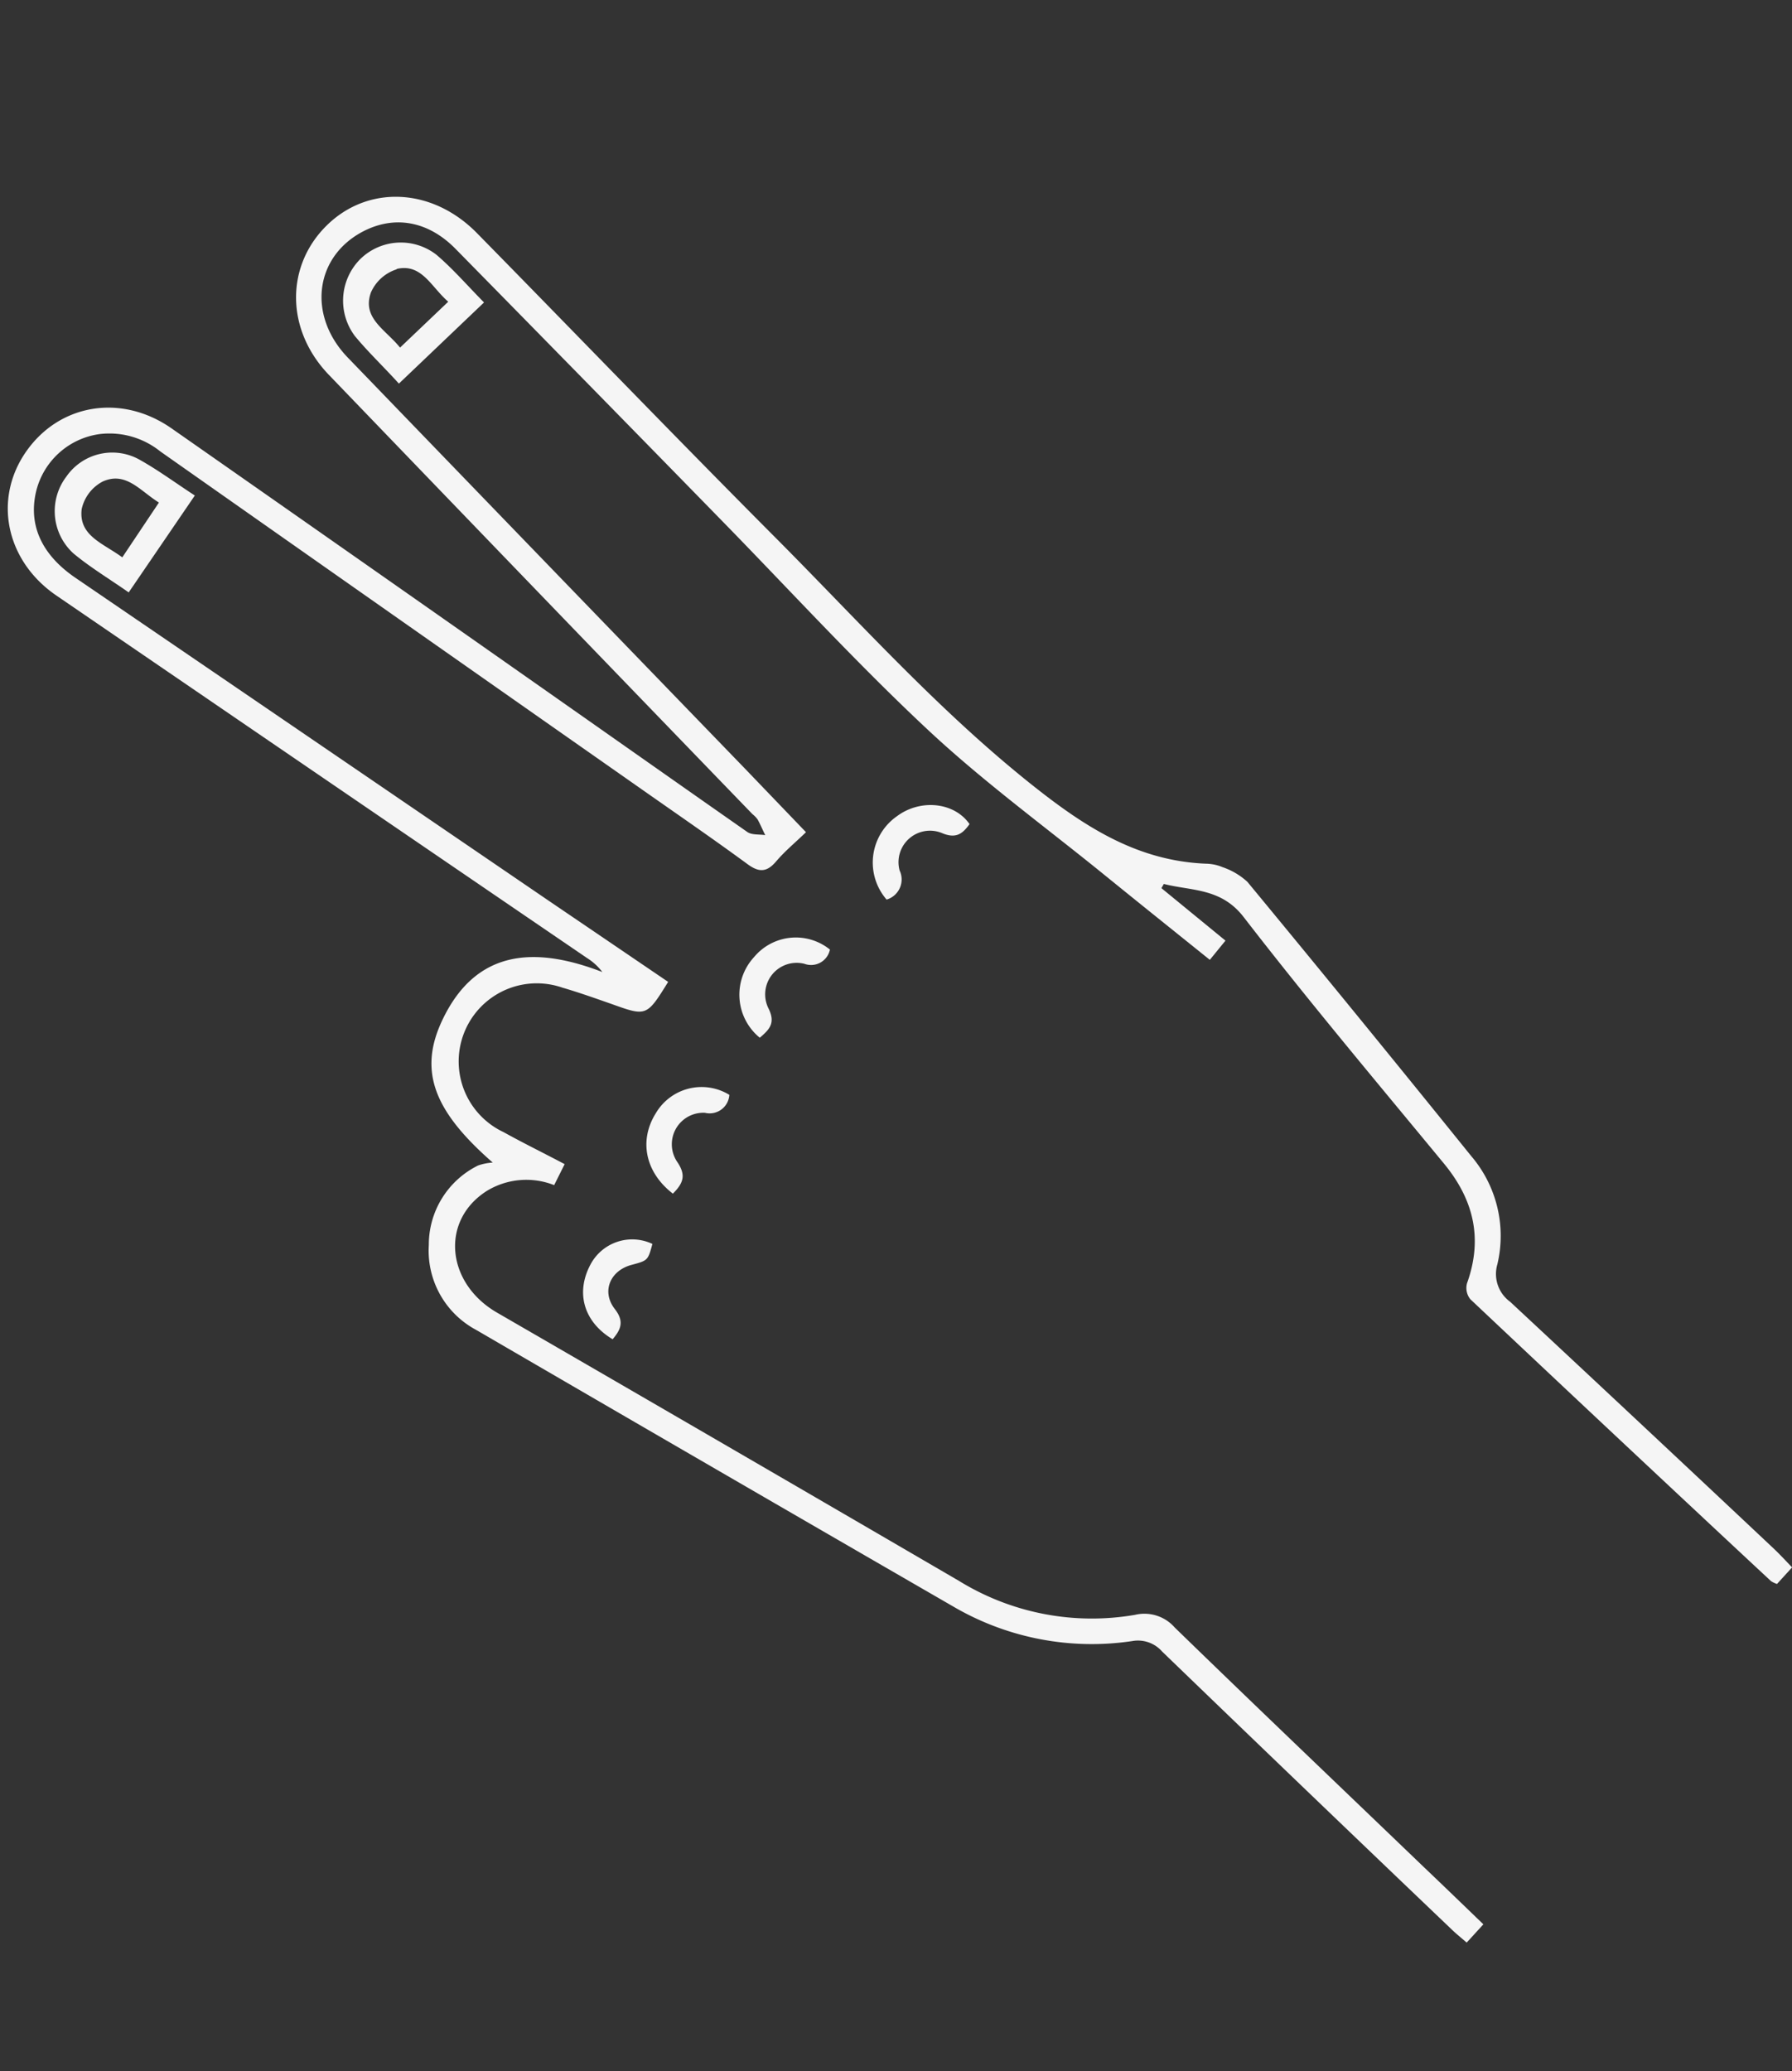 <svg id="mockUp" xmlns="http://www.w3.org/2000/svg" viewBox="0 0 170.71 197.29"><rect x="0" y="0" width="170.71" height="197.29" fill="#333333" stroke="none"/><defs><style>.cls-1{fill:#f5f5f5;}</style></defs><title>scrr</title><g id="Schere"><path class="cls-1" d="M115.25,91.43l1.49-1.83-6.1-5,.23-.4c2.66.68,5.45.37,7.6,3.15,6.18,8,12.66,15.7,19.08,23.48,2.84,3.44,3.73,7.15,2.2,11.41a1.71,1.71,0,0,0,.32,1.52q14.28,13.47,28.64,26.85a2.55,2.55,0,0,0,.57.27l1.44-1.58c-.59-.61-1.14-1.21-1.73-1.77Q156.44,135.72,143.86,124a3.27,3.27,0,0,1-1.22-3.56,11.7,11.7,0,0,0-2.49-10.32Q129.57,97,118.83,84a6.65,6.65,0,0,0-2.37-1.4,4.25,4.25,0,0,0-1.58-.33c-6.64-.27-11.68-3.6-16.75-7.65-8.92-7.13-16.46-15.59-24.46-23.61-9.49-9.53-18.82-19.22-28.24-28.81-4.25-4.33-10.35-4.61-14.3-.73s-3.94,10,.27,14.31Q51.53,56.7,71.68,77.55a2.46,2.46,0,0,1,.5.52c.26.48.48,1,.72,1.48-.58-.09-1.28,0-1.71-.3-5.72-4-11.4-8-17.1-12Q35.22,54,16.35,40.81C11.57,37.47,5.68,38.46,2.5,43S.56,53.43,5.36,56.72Q30.62,74,55.91,91.25a5.49,5.49,0,0,1,1.47,1.34C51,90.13,45.31,90.36,42.09,97.27c-2.24,4.82-.7,8.62,4.85,13.47a5.19,5.19,0,0,0-1.4.28,8.41,8.41,0,0,0-4.69,7.57,8.56,8.56,0,0,0,4.49,8.08Q68.13,139.93,91,153.14a26.12,26.12,0,0,0,16.86,3.18,3.06,3.06,0,0,1,2.85,1q13.74,13.26,27.55,26.44c.42.41.88.78,1.46,1.28l1.59-1.74c-1.94-1.87-3.79-3.66-5.65-5.43-7.92-7.61-15.87-15.18-23.75-22.84a3.84,3.84,0,0,0-3.78-1.21,24.13,24.13,0,0,1-16.77-3.23q-22-12.82-44-25.55c-4.86-2.8-5.43-8.76-1-11.59a7.22,7.22,0,0,1,6.43-.56l1-2c-2-1.06-3.93-2-5.82-3.05a7.44,7.44,0,0,1,5.61-13.76c1.55.45,3.09,1,4.61,1.53,3.4,1.22,3.4,1.24,5.46-2.08L52.17,85.73,7.13,55C4,52.84,2.71,50.07,3.42,46.9a7.23,7.23,0,0,1,6.14-5.56A7.74,7.74,0,0,1,15.27,43q22.9,16.1,45.81,32.15c3.39,2.38,6.8,4.72,10.14,7.17,1.1.81,1.84.76,2.71-.26s1.79-1.76,2.85-2.79l-5.76-6Q52.08,53.69,33.13,34.06c-3.8-3.94-3.19-9.45,1.28-11.92,3.06-1.68,6.34-1.14,9,1.58Q56.11,36.64,68.75,49.58c6.5,6.65,12.79,13.53,19.58,19.88,5.24,4.91,11.08,9.18,16.67,13.71C108.35,85.89,111.72,88.59,115.25,91.43Z"/><path class="cls-1" d="M33.8,32a5.61,5.61,0,0,1,.56-7.36,5.52,5.52,0,0,1,7.23-.36c1.57,1.34,2.94,2.93,4.52,4.53L38,36.54C36.55,34.94,35.07,33.54,33.8,32Zm4-6.35a4,4,0,0,0-2.47,2.22c-.86,2.44,1.39,3.51,2.78,5.24l4.59-4.37C41.05,27.31,40.17,25.06,37.78,25.62Z"/><path class="cls-1" d="M12.26,56.43C10.4,55.13,8.6,54.05,7,52.72a5.44,5.44,0,0,1-.68-7.32,5.32,5.32,0,0,1,6.85-1.68c1.82,1,3.5,2.25,5.39,3.48Zm2.88-8.56c-1.8-1.11-3.14-3-5.36-2a3.91,3.91,0,0,0-2,2.63c-.3,2.53,2,3.22,3.87,4.59Z"/><path class="cls-1" d="M64.1,113.7c1-1,1.27-1.75.43-3A3,3,0,0,1,67.16,106a1.88,1.88,0,0,0,2.32-1.71,5.06,5.06,0,0,0-7,1.74C60.85,108.62,61.45,111.66,64.1,113.7Z"/><path class="cls-1" d="M72.38,98.85c.87-.76,1.55-1.36.82-2.81a3,3,0,0,1,3.44-4.23,1.83,1.83,0,0,0,2.42-1.36,5.17,5.17,0,0,0-7.22.71A5.29,5.29,0,0,0,72.38,98.85Z"/><path class="cls-1" d="M84.46,85.69a2,2,0,0,0,1.24-2.77,3,3,0,0,1,4-3.58c1.37.59,2,.08,2.66-.84-1.44-2.09-4.68-2.43-6.93-.74A5.38,5.38,0,0,0,84.46,85.69Z"/><path class="cls-1" d="M58.36,127.57c.86-1,1.08-1.76.2-2.89-1.28-1.66-.44-3.64,1.59-4.19,1.57-.42,1.57-.42,2-2a4.5,4.5,0,0,0-5.92,2C54.82,123.17,55.62,125.93,58.36,127.57Z"/></g></svg>